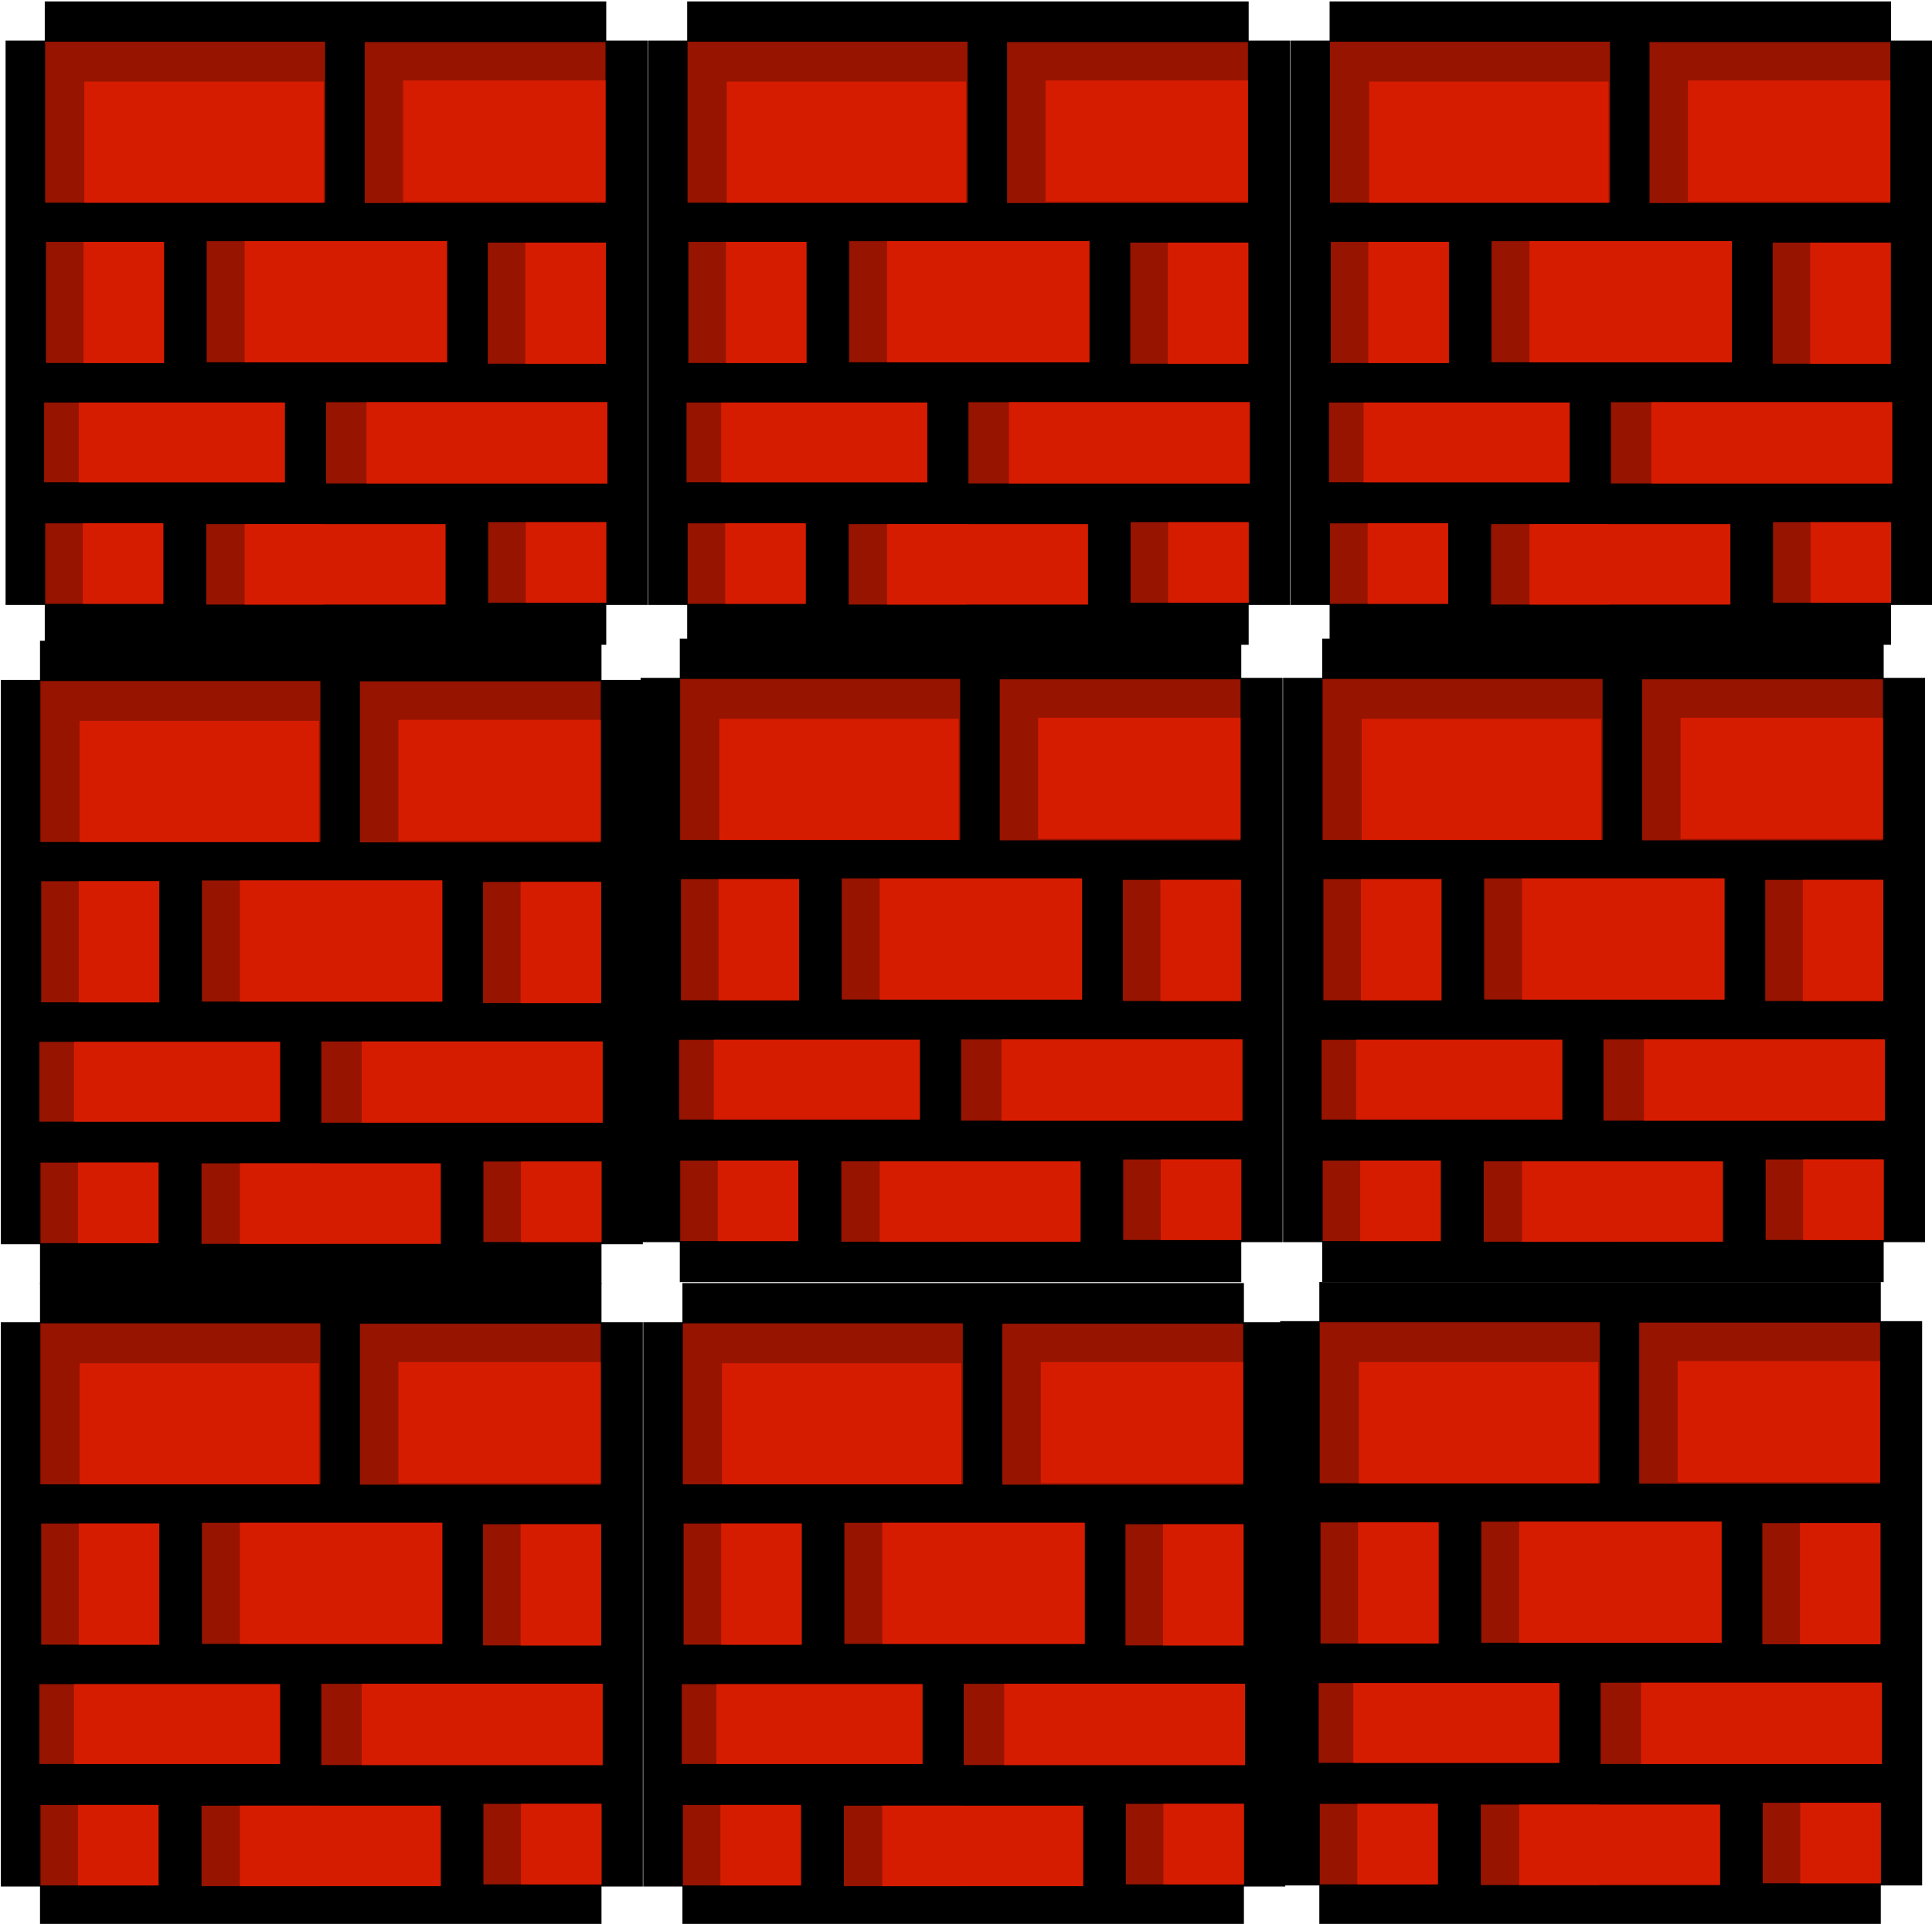 <?xml version="1.0" encoding="UTF-8" standalone="no"?>
<svg
   xmlns:dc="http://purl.org/dc/elements/1.1/"
   xmlns:cc="http://creativecommons.org/ns#"
   xmlns:rdf="http://www.w3.org/1999/02/22-rdf-syntax-ns#"
   xmlns:svg="http://www.w3.org/2000/svg"
   xmlns="http://www.w3.org/2000/svg"
   xmlns:sodipodi="http://sodipodi.sourceforge.net/DTD/sodipodi-0.dtd"
   xmlns:inkscape="http://www.inkscape.org/namespaces/inkscape"
   width="30.074mm"
   height="29.952mm"
   viewBox="0 0 30.074 29.952"
   version="1.1"
   id="svg8"
   inkscape:version="1.0.2 (e86c870879, 2021-01-15, custom)"
   sodipodi:docname="dibujo.svg">
  <defs
     id="defs2" />
  <sodipodi:namedview
     id="base"
     pagecolor="#ffffff"
     bordercolor="#666666"
     borderopacity="1.0"
     inkscape:pageopacity="0.0"
     inkscape:pageshadow="2"
     inkscape:zoom="3.959798"
     inkscape:cx="164.01143"
     inkscape:cy="14.648363"
     inkscape:document-units="mm"
     inkscape:current-layer="g65"
     inkscape:document-rotation="0"
     showgrid="false"
     inkscape:snap-page="true"
     fit-margin-top="0"
     fit-margin-left="0"
     fit-margin-right="0"
     fit-margin-bottom="0"
     inkscape:window-width="1920"
     inkscape:window-height="1017"
     inkscape:window-x="-8"
     inkscape:window-y="-8"
     inkscape:window-maximized="1" />
  <g
     inkscape:label="Capa 1"
     inkscape:groupmode="layer"
     id="layer1"
     transform="translate(8.231,-77.44)">
    <g
       id="g65">
      <g
         id="g1518"
         transform="matrix(0.169,0,0,0.169,12.423,83.444)">
        <rect
           style="fill:#000000;fill-opacity:1;stroke:none;stroke-width:0.265;stroke-opacity:1"
           id="rect1149"
           width="51.717"
           height="59.267"
           x="66.811"
           y="82.671"
           transform="scale(-1,1)" />
        <rect
           style="fill:#000000;fill-opacity:1;stroke:none;stroke-width:0.265;stroke-opacity:1"
           id="rect1494"
           width="59.133"
           height="51.984"
           x="63.003"
           y="86.279"
           transform="scale(-1,1)" />
        <rect
           style="fill:#961400;fill-opacity:1;stroke:none;stroke-width:0.265;stroke-opacity:1"
           id="rect1145"
           width="22.183"
           height="14.833"
           x="66.878"
           y="86.413"
           transform="scale(-1,1)" />
        <rect
           style="fill:#d61c00;fill-opacity:1;stroke:none;stroke-width:0.265;stroke-opacity:1"
           id="rect1143"
           width="18.642"
           height="11.159"
           x="66.878"
           y="89.954"
           transform="scale(-1,1)" />
        <rect
           style="fill:#961400;fill-opacity:1;stroke:none;stroke-width:0.285;stroke-opacity:1"
           id="rect1145-6"
           width="25.792"
           height="14.833"
           x="92.703"
           y="86.38"
           transform="scale(-1,1)" />
        <rect
           style="fill:#d61c00;fill-opacity:1;stroke:none;stroke-width:0.288;stroke-opacity:1"
           id="rect1143-6"
           width="22.05"
           height="11.159"
           x="92.837"
           y="90.054"
           transform="scale(-1,1)" />
        <rect
           style="fill:#961400;fill-opacity:1;stroke:none;stroke-width:0.161;stroke-opacity:1"
           id="rect1145-3"
           width="10.876"
           height="11.159"
           x="66.845"
           y="104.888"
           transform="scale(-1,1)" />
        <rect
           style="fill:#d61c00;fill-opacity:1;stroke:none;stroke-width:0.167;stroke-opacity:1"
           id="rect1143-4"
           width="7.417"
           height="11.159"
           x="66.845"
           y="104.888"
           transform="scale(-1,1)" />
        <rect
           style="fill:#961400;fill-opacity:1;stroke:none;stroke-width:0.229;stroke-opacity:1"
           id="rect1145-0"
           width="22.134"
           height="11.159"
           x="81.478"
           y="104.754"
           transform="scale(-1,1)" />
        <rect
           style="fill:#d61c00;fill-opacity:1;stroke:none;stroke-width:0.265;stroke-opacity:1"
           id="rect1143-9"
           width="18.642"
           height="11.159"
           x="81.478"
           y="104.754"
           transform="scale(-1,1)" />
        <rect
           style="fill:#961400;fill-opacity:1;stroke:none;stroke-width:0.161;stroke-opacity:1"
           id="rect1145-3-0"
           width="10.876"
           height="11.159"
           x="107.544"
           y="104.821"
           transform="scale(-1,1)" />
        <rect
           style="fill:#d61c00;fill-opacity:1;stroke:none;stroke-width:0.167;stroke-opacity:1"
           id="rect1143-4-8"
           width="7.417"
           height="11.159"
           x="107.544"
           y="104.821"
           transform="scale(-1,1)" />
        <rect
           style="fill:#961400;fill-opacity:1;stroke:none;stroke-width:0.203;stroke-opacity:1"
           id="rect1145-0-7"
           width="25.909"
           height="7.484"
           x="66.711"
           y="119.588"
           transform="scale(-1,1)" />
        <rect
           style="fill:#d61c00;fill-opacity:1;stroke:none;stroke-width:0.236;stroke-opacity:1"
           id="rect1143-9-4"
           width="22.183"
           height="7.484"
           x="66.711"
           y="119.588"
           transform="scale(-1,1)" />
        <rect
           style="fill:#961400;fill-opacity:1;stroke:none;stroke-width:0.186;stroke-opacity:1"
           id="rect1145-0-7-0"
           width="22.168"
           height="7.35"
           x="96.419"
           y="119.621"
           transform="scale(-1,1)" />
        <rect
           style="fill:#d61c00;fill-opacity:1;stroke:none;stroke-width:0.217;stroke-opacity:1"
           id="rect1143-9-4-7"
           width="18.98"
           height="7.35"
           x="96.419"
           y="119.621"
           transform="scale(-1,1)" />
        <rect
           style="fill:#961400;fill-opacity:1;stroke:none;stroke-width:0.131;stroke-opacity:1"
           id="rect1145-0-7-5"
           width="10.876"
           height="7.417"
           x="66.811"
           y="130.646"
           transform="scale(-1,1)" />
        <rect
           style="fill:#d61c00;fill-opacity:1;stroke:none;stroke-width:0.136;stroke-opacity:1"
           id="rect1143-9-4-5"
           width="7.417"
           height="7.417"
           x="66.811"
           y="130.646"
           transform="scale(-1,1)" />
        <rect
           style="fill:#961400;fill-opacity:1;stroke:none;stroke-width:0.131;stroke-opacity:1"
           id="rect1145-0-7-5-6"
           width="10.876"
           height="7.417"
           x="92.778"
           y="130.813"
           transform="scale(-1,1)" />
        <rect
           style="fill:#d61c00;fill-opacity:1;stroke:none;stroke-width:0.215;stroke-opacity:1"
           id="rect1143-9-4-5-8"
           width="18.508"
           height="7.417"
           x="81.611"
           y="130.813"
           transform="scale(-1,1)" />
        <rect
           style="fill:#961400;fill-opacity:1;stroke:none;stroke-width:0.131;stroke-opacity:1"
           id="rect1145-0-7-5-9"
           width="10.876"
           height="7.417"
           x="107.611"
           y="130.746"
           transform="scale(-1,1)" />
        <rect
           style="fill:#d61c00;fill-opacity:1;stroke:none;stroke-width:0.136;stroke-opacity:1"
           id="rect1143-9-4-5-1"
           width="7.417"
           height="7.417"
           x="107.611"
           y="130.746"
           transform="scale(-1,1)" />
      </g>
      <g
         id="g1518-7"
         transform="matrix(0.169,0,0,0.169,12.423,73.444)">
        <rect
           style="fill:#000000;fill-opacity:1;stroke:none;stroke-width:0.265;stroke-opacity:1"
           id="rect1149-8"
           width="51.717"
           height="59.267"
           x="66.811"
           y="82.671"
           transform="scale(-1,1)" />
        <rect
           style="fill:#000000;fill-opacity:1;stroke:none;stroke-width:0.265;stroke-opacity:1"
           id="rect1494-2"
           width="59.133"
           height="51.984"
           x="63.003"
           y="86.279"
           transform="scale(-1,1)" />
        <rect
           style="fill:#961400;fill-opacity:1;stroke:none;stroke-width:0.265;stroke-opacity:1"
           id="rect1145-4"
           width="22.183"
           height="14.833"
           x="66.878"
           y="86.413"
           transform="scale(-1,1)" />
        <rect
           style="fill:#d61c00;fill-opacity:1;stroke:none;stroke-width:0.265;stroke-opacity:1"
           id="rect1143-7"
           width="18.642"
           height="11.159"
           x="66.878"
           y="89.954"
           transform="scale(-1,1)" />
        <rect
           style="fill:#961400;fill-opacity:1;stroke:none;stroke-width:0.285;stroke-opacity:1"
           id="rect1145-6-4"
           width="25.792"
           height="14.833"
           x="92.703"
           y="86.38"
           transform="scale(-1,1)" />
        <rect
           style="fill:#d61c00;fill-opacity:1;stroke:none;stroke-width:0.288;stroke-opacity:1"
           id="rect1143-6-2"
           width="22.05"
           height="11.159"
           x="92.837"
           y="90.054"
           transform="scale(-1,1)" />
        <rect
           style="fill:#961400;fill-opacity:1;stroke:none;stroke-width:0.161;stroke-opacity:1"
           id="rect1145-3-9"
           width="10.876"
           height="11.159"
           x="66.845"
           y="104.888"
           transform="scale(-1,1)" />
        <rect
           style="fill:#d61c00;fill-opacity:1;stroke:none;stroke-width:0.167;stroke-opacity:1"
           id="rect1143-4-3"
           width="7.417"
           height="11.159"
           x="66.845"
           y="104.888"
           transform="scale(-1,1)" />
        <rect
           style="fill:#961400;fill-opacity:1;stroke:none;stroke-width:0.229;stroke-opacity:1"
           id="rect1145-0-6"
           width="22.134"
           height="11.159"
           x="81.478"
           y="104.754"
           transform="scale(-1,1)" />
        <rect
           style="fill:#d61c00;fill-opacity:1;stroke:none;stroke-width:0.265;stroke-opacity:1"
           id="rect1143-9-3"
           width="18.642"
           height="11.159"
           x="81.478"
           y="104.754"
           transform="scale(-1,1)" />
        <rect
           style="fill:#961400;fill-opacity:1;stroke:none;stroke-width:0.161;stroke-opacity:1"
           id="rect1145-3-0-7"
           width="10.876"
           height="11.159"
           x="107.544"
           y="104.821"
           transform="scale(-1,1)" />
        <rect
           style="fill:#d61c00;fill-opacity:1;stroke:none;stroke-width:0.167;stroke-opacity:1"
           id="rect1143-4-8-1"
           width="7.417"
           height="11.159"
           x="107.544"
           y="104.821"
           transform="scale(-1,1)" />
        <rect
           style="fill:#961400;fill-opacity:1;stroke:none;stroke-width:0.203;stroke-opacity:1"
           id="rect1145-0-7-8"
           width="25.909"
           height="7.484"
           x="66.711"
           y="119.588"
           transform="scale(-1,1)" />
        <rect
           style="fill:#d61c00;fill-opacity:1;stroke:none;stroke-width:0.236;stroke-opacity:1"
           id="rect1143-9-4-3"
           width="22.183"
           height="7.484"
           x="66.711"
           y="119.588"
           transform="scale(-1,1)" />
        <rect
           style="fill:#961400;fill-opacity:1;stroke:none;stroke-width:0.186;stroke-opacity:1"
           id="rect1145-0-7-0-6"
           width="22.168"
           height="7.35"
           x="96.419"
           y="119.621"
           transform="scale(-1,1)" />
        <rect
           style="fill:#d61c00;fill-opacity:1;stroke:none;stroke-width:0.217;stroke-opacity:1"
           id="rect1143-9-4-7-6"
           width="18.98"
           height="7.35"
           x="96.419"
           y="119.621"
           transform="scale(-1,1)" />
        <rect
           style="fill:#961400;fill-opacity:1;stroke:none;stroke-width:0.131;stroke-opacity:1"
           id="rect1145-0-7-5-7"
           width="10.876"
           height="7.417"
           x="66.811"
           y="130.646"
           transform="scale(-1,1)" />
        <rect
           style="fill:#d61c00;fill-opacity:1;stroke:none;stroke-width:0.136;stroke-opacity:1"
           id="rect1143-9-4-5-2"
           width="7.417"
           height="7.417"
           x="66.811"
           y="130.646"
           transform="scale(-1,1)" />
        <rect
           style="fill:#961400;fill-opacity:1;stroke:none;stroke-width:0.131;stroke-opacity:1"
           id="rect1145-0-7-5-6-6"
           width="10.876"
           height="7.417"
           x="92.778"
           y="130.813"
           transform="scale(-1,1)" />
        <rect
           style="fill:#d61c00;fill-opacity:1;stroke:none;stroke-width:0.215;stroke-opacity:1"
           id="rect1143-9-4-5-8-6"
           width="18.508"
           height="7.417"
           x="81.611"
           y="130.813"
           transform="scale(-1,1)" />
        <rect
           style="fill:#961400;fill-opacity:1;stroke:none;stroke-width:0.131;stroke-opacity:1"
           id="rect1145-0-7-5-9-3"
           width="10.876"
           height="7.417"
           x="107.611"
           y="130.746"
           transform="scale(-1,1)" />
        <rect
           style="fill:#d61c00;fill-opacity:1;stroke:none;stroke-width:0.136;stroke-opacity:1"
           id="rect1143-9-4-5-1-9"
           width="7.417"
           height="7.417"
           x="107.611"
           y="130.746"
           transform="scale(-1,1)" />
      </g>
      <g
         id="g1518-1"
         transform="matrix(0.169,0,0,0.169,12.497,63.491)">
        <rect
           style="fill:#000000;fill-opacity:1;stroke:none;stroke-width:0.265;stroke-opacity:1"
           id="rect1149-9"
           width="51.717"
           height="59.267"
           x="66.811"
           y="82.671"
           transform="scale(-1,1)" />
        <rect
           style="fill:#000000;fill-opacity:1;stroke:none;stroke-width:0.265;stroke-opacity:1"
           id="rect1494-23"
           width="59.133"
           height="51.984"
           x="63.003"
           y="86.279"
           transform="scale(-1,1)" />
        <rect
           style="fill:#961400;fill-opacity:1;stroke:none;stroke-width:0.265;stroke-opacity:1"
           id="rect1145-5"
           width="22.183"
           height="14.833"
           x="66.878"
           y="86.413"
           transform="scale(-1,1)" />
        <rect
           style="fill:#d61c00;fill-opacity:1;stroke:none;stroke-width:0.265;stroke-opacity:1"
           id="rect1143-90"
           width="18.642"
           height="11.159"
           x="66.878"
           y="89.954"
           transform="scale(-1,1)" />
        <rect
           style="fill:#961400;fill-opacity:1;stroke:none;stroke-width:0.285;stroke-opacity:1"
           id="rect1145-6-8"
           width="25.792"
           height="14.833"
           x="92.703"
           y="86.38"
           transform="scale(-1,1)" />
        <rect
           style="fill:#d61c00;fill-opacity:1;stroke:none;stroke-width:0.288;stroke-opacity:1"
           id="rect1143-6-0"
           width="22.05"
           height="11.159"
           x="92.837"
           y="90.054"
           transform="scale(-1,1)" />
        <rect
           style="fill:#961400;fill-opacity:1;stroke:none;stroke-width:0.161;stroke-opacity:1"
           id="rect1145-3-7"
           width="10.876"
           height="11.159"
           x="66.845"
           y="104.888"
           transform="scale(-1,1)" />
        <rect
           style="fill:#d61c00;fill-opacity:1;stroke:none;stroke-width:0.167;stroke-opacity:1"
           id="rect1143-4-2"
           width="7.417"
           height="11.159"
           x="66.845"
           y="104.888"
           transform="scale(-1,1)" />
        <rect
           style="fill:#961400;fill-opacity:1;stroke:none;stroke-width:0.229;stroke-opacity:1"
           id="rect1145-0-77"
           width="22.134"
           height="11.159"
           x="81.478"
           y="104.754"
           transform="scale(-1,1)" />
        <rect
           style="fill:#d61c00;fill-opacity:1;stroke:none;stroke-width:0.265;stroke-opacity:1"
           id="rect1143-9-30"
           width="18.642"
           height="11.159"
           x="81.478"
           y="104.754"
           transform="scale(-1,1)" />
        <rect
           style="fill:#961400;fill-opacity:1;stroke:none;stroke-width:0.161;stroke-opacity:1"
           id="rect1145-3-0-8"
           width="10.876"
           height="11.159"
           x="107.544"
           y="104.821"
           transform="scale(-1,1)" />
        <rect
           style="fill:#d61c00;fill-opacity:1;stroke:none;stroke-width:0.167;stroke-opacity:1"
           id="rect1143-4-8-8"
           width="7.417"
           height="11.159"
           x="107.544"
           y="104.821"
           transform="scale(-1,1)" />
        <rect
           style="fill:#961400;fill-opacity:1;stroke:none;stroke-width:0.203;stroke-opacity:1"
           id="rect1145-0-7-06"
           width="25.909"
           height="7.484"
           x="66.711"
           y="119.588"
           transform="scale(-1,1)" />
        <rect
           style="fill:#d61c00;fill-opacity:1;stroke:none;stroke-width:0.236;stroke-opacity:1"
           id="rect1143-9-4-37"
           width="22.183"
           height="7.484"
           x="66.711"
           y="119.588"
           transform="scale(-1,1)" />
        <rect
           style="fill:#961400;fill-opacity:1;stroke:none;stroke-width:0.186;stroke-opacity:1"
           id="rect1145-0-7-0-63"
           width="22.168"
           height="7.35"
           x="96.419"
           y="119.621"
           transform="scale(-1,1)" />
        <rect
           style="fill:#d61c00;fill-opacity:1;stroke:none;stroke-width:0.217;stroke-opacity:1"
           id="rect1143-9-4-7-1"
           width="18.98"
           height="7.35"
           x="96.419"
           y="119.621"
           transform="scale(-1,1)" />
        <rect
           style="fill:#961400;fill-opacity:1;stroke:none;stroke-width:0.131;stroke-opacity:1"
           id="rect1145-0-7-5-3"
           width="10.876"
           height="7.417"
           x="66.811"
           y="130.646"
           transform="scale(-1,1)" />
        <rect
           style="fill:#d61c00;fill-opacity:1;stroke:none;stroke-width:0.136;stroke-opacity:1"
           id="rect1143-9-4-5-29"
           width="7.417"
           height="7.417"
           x="66.811"
           y="130.646"
           transform="scale(-1,1)" />
        <rect
           style="fill:#961400;fill-opacity:1;stroke:none;stroke-width:0.131;stroke-opacity:1"
           id="rect1145-0-7-5-6-4"
           width="10.876"
           height="7.417"
           x="92.778"
           y="130.813"
           transform="scale(-1,1)" />
        <rect
           style="fill:#d61c00;fill-opacity:1;stroke:none;stroke-width:0.215;stroke-opacity:1"
           id="rect1143-9-4-5-8-64"
           width="18.508"
           height="7.417"
           x="81.611"
           y="130.813"
           transform="scale(-1,1)" />
        <rect
           style="fill:#961400;fill-opacity:1;stroke:none;stroke-width:0.131;stroke-opacity:1"
           id="rect1145-0-7-5-9-31"
           width="10.876"
           height="7.417"
           x="107.611"
           y="130.746"
           transform="scale(-1,1)" />
        <rect
           style="fill:#d61c00;fill-opacity:1;stroke:none;stroke-width:0.136;stroke-opacity:1"
           id="rect1143-9-4-5-1-6"
           width="7.417"
           height="7.417"
           x="107.611"
           y="130.746"
           transform="scale(-1,1)" />
      </g>
      <g
         id="g1518-8"
         transform="matrix(0.169,0,0,0.169,22.497,63.491)">
        <rect
           style="fill:#000000;fill-opacity:1;stroke:none;stroke-width:0.265;stroke-opacity:1"
           id="rect1149-3"
           width="51.717"
           height="59.267"
           x="66.811"
           y="82.671"
           transform="scale(-1,1)" />
        <rect
           style="fill:#000000;fill-opacity:1;stroke:none;stroke-width:0.265;stroke-opacity:1"
           id="rect1494-4"
           width="59.133"
           height="51.984"
           x="63.003"
           y="86.279"
           transform="scale(-1,1)" />
        <rect
           style="fill:#961400;fill-opacity:1;stroke:none;stroke-width:0.265;stroke-opacity:1"
           id="rect1145-07"
           width="22.183"
           height="14.833"
           x="66.878"
           y="86.413"
           transform="scale(-1,1)" />
        <rect
           style="fill:#d61c00;fill-opacity:1;stroke:none;stroke-width:0.265;stroke-opacity:1"
           id="rect1143-68"
           width="18.642"
           height="11.159"
           x="66.878"
           y="89.954"
           transform="scale(-1,1)" />
        <rect
           style="fill:#961400;fill-opacity:1;stroke:none;stroke-width:0.285;stroke-opacity:1"
           id="rect1145-6-2"
           width="25.792"
           height="14.833"
           x="92.703"
           y="86.38"
           transform="scale(-1,1)" />
        <rect
           style="fill:#d61c00;fill-opacity:1;stroke:none;stroke-width:0.288;stroke-opacity:1"
           id="rect1143-6-3"
           width="22.05"
           height="11.159"
           x="92.837"
           y="90.054"
           transform="scale(-1,1)" />
        <rect
           style="fill:#961400;fill-opacity:1;stroke:none;stroke-width:0.161;stroke-opacity:1"
           id="rect1145-3-08"
           width="10.876"
           height="11.159"
           x="66.845"
           y="104.888"
           transform="scale(-1,1)" />
        <rect
           style="fill:#d61c00;fill-opacity:1;stroke:none;stroke-width:0.167;stroke-opacity:1"
           id="rect1143-4-5"
           width="7.417"
           height="11.159"
           x="66.845"
           y="104.888"
           transform="scale(-1,1)" />
        <rect
           style="fill:#961400;fill-opacity:1;stroke:none;stroke-width:0.229;stroke-opacity:1"
           id="rect1145-0-5"
           width="22.134"
           height="11.159"
           x="81.478"
           y="104.754"
           transform="scale(-1,1)" />
        <rect
           style="fill:#d61c00;fill-opacity:1;stroke:none;stroke-width:0.265;stroke-opacity:1"
           id="rect1143-9-0"
           width="18.642"
           height="11.159"
           x="81.478"
           y="104.754"
           transform="scale(-1,1)" />
        <rect
           style="fill:#961400;fill-opacity:1;stroke:none;stroke-width:0.161;stroke-opacity:1"
           id="rect1145-3-0-6"
           width="10.876"
           height="11.159"
           x="107.544"
           y="104.821"
           transform="scale(-1,1)" />
        <rect
           style="fill:#d61c00;fill-opacity:1;stroke:none;stroke-width:0.167;stroke-opacity:1"
           id="rect1143-4-8-3"
           width="7.417"
           height="11.159"
           x="107.544"
           y="104.821"
           transform="scale(-1,1)" />
        <rect
           style="fill:#961400;fill-opacity:1;stroke:none;stroke-width:0.203;stroke-opacity:1"
           id="rect1145-0-7-7"
           width="25.909"
           height="7.484"
           x="66.711"
           y="119.588"
           transform="scale(-1,1)" />
        <rect
           style="fill:#d61c00;fill-opacity:1;stroke:none;stroke-width:0.236;stroke-opacity:1"
           id="rect1143-9-4-6"
           width="22.183"
           height="7.484"
           x="66.711"
           y="119.588"
           transform="scale(-1,1)" />
        <rect
           style="fill:#961400;fill-opacity:1;stroke:none;stroke-width:0.186;stroke-opacity:1"
           id="rect1145-0-7-0-66"
           width="22.168"
           height="7.35"
           x="96.419"
           y="119.621"
           transform="scale(-1,1)" />
        <rect
           style="fill:#d61c00;fill-opacity:1;stroke:none;stroke-width:0.217;stroke-opacity:1"
           id="rect1143-9-4-7-3"
           width="18.98"
           height="7.35"
           x="96.419"
           y="119.621"
           transform="scale(-1,1)" />
        <rect
           style="fill:#961400;fill-opacity:1;stroke:none;stroke-width:0.131;stroke-opacity:1"
           id="rect1145-0-7-5-1"
           width="10.876"
           height="7.417"
           x="66.811"
           y="130.646"
           transform="scale(-1,1)" />
        <rect
           style="fill:#d61c00;fill-opacity:1;stroke:none;stroke-width:0.136;stroke-opacity:1"
           id="rect1143-9-4-5-0"
           width="7.417"
           height="7.417"
           x="66.811"
           y="130.646"
           transform="scale(-1,1)" />
        <rect
           style="fill:#961400;fill-opacity:1;stroke:none;stroke-width:0.131;stroke-opacity:1"
           id="rect1145-0-7-5-6-42"
           width="10.876"
           height="7.417"
           x="92.778"
           y="130.813"
           transform="scale(-1,1)" />
        <rect
           style="fill:#d61c00;fill-opacity:1;stroke:none;stroke-width:0.215;stroke-opacity:1"
           id="rect1143-9-4-5-8-0"
           width="18.508"
           height="7.417"
           x="81.611"
           y="130.813"
           transform="scale(-1,1)" />
        <rect
           style="fill:#961400;fill-opacity:1;stroke:none;stroke-width:0.131;stroke-opacity:1"
           id="rect1145-0-7-5-9-9"
           width="10.876"
           height="7.417"
           x="107.611"
           y="130.746"
           transform="scale(-1,1)" />
        <rect
           style="fill:#d61c00;fill-opacity:1;stroke:none;stroke-width:0.136;stroke-opacity:1"
           id="rect1143-9-4-5-1-4"
           width="7.417"
           height="7.417"
           x="107.611"
           y="130.746"
           transform="scale(-1,1)" />
      </g>
      <g
         id="g1518-2"
         transform="matrix(0.169,0,0,0.169,22.382,73.412)">
        <rect
           style="fill:#000000;fill-opacity:1;stroke:none;stroke-width:0.265;stroke-opacity:1"
           id="rect1149-85"
           width="51.717"
           height="59.267"
           x="66.811"
           y="82.671"
           transform="scale(-1,1)" />
        <rect
           style="fill:#000000;fill-opacity:1;stroke:none;stroke-width:0.265;stroke-opacity:1"
           id="rect1494-6"
           width="59.133"
           height="51.984"
           x="63.003"
           y="86.279"
           transform="scale(-1,1)" />
        <rect
           style="fill:#961400;fill-opacity:1;stroke:none;stroke-width:0.265;stroke-opacity:1"
           id="rect1145-9"
           width="22.183"
           height="14.833"
           x="66.878"
           y="86.413"
           transform="scale(-1,1)" />
        <rect
           style="fill:#d61c00;fill-opacity:1;stroke:none;stroke-width:0.265;stroke-opacity:1"
           id="rect1143-5"
           width="18.642"
           height="11.159"
           x="66.878"
           y="89.954"
           transform="scale(-1,1)" />
        <rect
           style="fill:#961400;fill-opacity:1;stroke:none;stroke-width:0.285;stroke-opacity:1"
           id="rect1145-6-23"
           width="25.792"
           height="14.833"
           x="92.703"
           y="86.38"
           transform="scale(-1,1)" />
        <rect
           style="fill:#d61c00;fill-opacity:1;stroke:none;stroke-width:0.288;stroke-opacity:1"
           id="rect1143-6-6"
           width="22.05"
           height="11.159"
           x="92.837"
           y="90.054"
           transform="scale(-1,1)" />
        <rect
           style="fill:#961400;fill-opacity:1;stroke:none;stroke-width:0.161;stroke-opacity:1"
           id="rect1145-3-4"
           width="10.876"
           height="11.159"
           x="66.845"
           y="104.888"
           transform="scale(-1,1)" />
        <rect
           style="fill:#d61c00;fill-opacity:1;stroke:none;stroke-width:0.167;stroke-opacity:1"
           id="rect1143-4-39"
           width="7.417"
           height="11.159"
           x="66.845"
           y="104.888"
           transform="scale(-1,1)" />
        <rect
           style="fill:#961400;fill-opacity:1;stroke:none;stroke-width:0.229;stroke-opacity:1"
           id="rect1145-0-65"
           width="22.134"
           height="11.159"
           x="81.478"
           y="104.754"
           transform="scale(-1,1)" />
        <rect
           style="fill:#d61c00;fill-opacity:1;stroke:none;stroke-width:0.265;stroke-opacity:1"
           id="rect1143-9-9"
           width="18.642"
           height="11.159"
           x="81.478"
           y="104.754"
           transform="scale(-1,1)" />
        <rect
           style="fill:#961400;fill-opacity:1;stroke:none;stroke-width:0.161;stroke-opacity:1"
           id="rect1145-3-0-4"
           width="10.876"
           height="11.159"
           x="107.544"
           y="104.821"
           transform="scale(-1,1)" />
        <rect
           style="fill:#d61c00;fill-opacity:1;stroke:none;stroke-width:0.167;stroke-opacity:1"
           id="rect1143-4-8-81"
           width="7.417"
           height="11.159"
           x="107.544"
           y="104.821"
           transform="scale(-1,1)" />
        <rect
           style="fill:#961400;fill-opacity:1;stroke:none;stroke-width:0.203;stroke-opacity:1"
           id="rect1145-0-7-01"
           width="25.909"
           height="7.484"
           x="66.711"
           y="119.588"
           transform="scale(-1,1)" />
        <rect
           style="fill:#d61c00;fill-opacity:1;stroke:none;stroke-width:0.236;stroke-opacity:1"
           id="rect1143-9-4-2"
           width="22.183"
           height="7.484"
           x="66.711"
           y="119.588"
           transform="scale(-1,1)" />
        <rect
           style="fill:#961400;fill-opacity:1;stroke:none;stroke-width:0.186;stroke-opacity:1"
           id="rect1145-0-7-0-69"
           width="22.168"
           height="7.35"
           x="96.419"
           y="119.621"
           transform="scale(-1,1)" />
        <rect
           style="fill:#d61c00;fill-opacity:1;stroke:none;stroke-width:0.217;stroke-opacity:1"
           id="rect1143-9-4-7-4"
           width="18.98"
           height="7.35"
           x="96.419"
           y="119.621"
           transform="scale(-1,1)" />
        <rect
           style="fill:#961400;fill-opacity:1;stroke:none;stroke-width:0.131;stroke-opacity:1"
           id="rect1145-0-7-5-97"
           width="10.876"
           height="7.417"
           x="66.811"
           y="130.646"
           transform="scale(-1,1)" />
        <rect
           style="fill:#d61c00;fill-opacity:1;stroke:none;stroke-width:0.136;stroke-opacity:1"
           id="rect1143-9-4-5-09"
           width="7.417"
           height="7.417"
           x="66.811"
           y="130.646"
           transform="scale(-1,1)" />
        <rect
           style="fill:#961400;fill-opacity:1;stroke:none;stroke-width:0.131;stroke-opacity:1"
           id="rect1145-0-7-5-6-7"
           width="10.876"
           height="7.417"
           x="92.778"
           y="130.813"
           transform="scale(-1,1)" />
        <rect
           style="fill:#d61c00;fill-opacity:1;stroke:none;stroke-width:0.215;stroke-opacity:1"
           id="rect1143-9-4-5-8-07"
           width="18.508"
           height="7.417"
           x="81.611"
           y="130.813"
           transform="scale(-1,1)" />
        <rect
           style="fill:#961400;fill-opacity:1;stroke:none;stroke-width:0.131;stroke-opacity:1"
           id="rect1145-0-7-5-9-0"
           width="10.876"
           height="7.417"
           x="107.611"
           y="130.746"
           transform="scale(-1,1)" />
        <rect
           style="fill:#d61c00;fill-opacity:1;stroke:none;stroke-width:0.136;stroke-opacity:1"
           id="rect1143-9-4-5-1-3"
           width="7.417"
           height="7.417"
           x="107.611"
           y="130.746"
           transform="scale(-1,1)" />
      </g>
      <g
         id="g1518-82"
         transform="matrix(0.169,0,0,0.169,22.423,83.444)">
        <rect
           style="fill:#000000;fill-opacity:1;stroke:none;stroke-width:0.265;stroke-opacity:1"
           id="rect1149-92"
           width="51.717"
           height="59.267"
           x="66.811"
           y="82.671"
           transform="scale(-1,1)" />
        <rect
           style="fill:#000000;fill-opacity:1;stroke:none;stroke-width:0.265;stroke-opacity:1"
           id="rect1494-40"
           width="59.133"
           height="51.984"
           x="63.003"
           y="86.279"
           transform="scale(-1,1)" />
        <rect
           style="fill:#961400;fill-opacity:1;stroke:none;stroke-width:0.265;stroke-opacity:1"
           id="rect1145-93"
           width="22.183"
           height="14.833"
           x="66.878"
           y="86.413"
           transform="scale(-1,1)" />
        <rect
           style="fill:#d61c00;fill-opacity:1;stroke:none;stroke-width:0.265;stroke-opacity:1"
           id="rect1143-61"
           width="18.642"
           height="11.159"
           x="66.878"
           y="89.954"
           transform="scale(-1,1)" />
        <rect
           style="fill:#961400;fill-opacity:1;stroke:none;stroke-width:0.285;stroke-opacity:1"
           id="rect1145-6-7"
           width="25.792"
           height="14.833"
           x="92.703"
           y="86.38"
           transform="scale(-1,1)" />
        <rect
           style="fill:#d61c00;fill-opacity:1;stroke:none;stroke-width:0.288;stroke-opacity:1"
           id="rect1143-6-7"
           width="22.05"
           height="11.159"
           x="92.837"
           y="90.054"
           transform="scale(-1,1)" />
        <rect
           style="fill:#961400;fill-opacity:1;stroke:none;stroke-width:0.161;stroke-opacity:1"
           id="rect1145-3-5"
           width="10.876"
           height="11.159"
           x="66.845"
           y="104.888"
           transform="scale(-1,1)" />
        <rect
           style="fill:#d61c00;fill-opacity:1;stroke:none;stroke-width:0.167;stroke-opacity:1"
           id="rect1143-4-30"
           width="7.417"
           height="11.159"
           x="66.845"
           y="104.888"
           transform="scale(-1,1)" />
        <rect
           style="fill:#961400;fill-opacity:1;stroke:none;stroke-width:0.229;stroke-opacity:1"
           id="rect1145-0-3"
           width="22.134"
           height="11.159"
           x="81.478"
           y="104.754"
           transform="scale(-1,1)" />
        <rect
           style="fill:#d61c00;fill-opacity:1;stroke:none;stroke-width:0.265;stroke-opacity:1"
           id="rect1143-9-07"
           width="18.642"
           height="11.159"
           x="81.478"
           y="104.754"
           transform="scale(-1,1)" />
        <rect
           style="fill:#961400;fill-opacity:1;stroke:none;stroke-width:0.161;stroke-opacity:1"
           id="rect1145-3-0-3"
           width="10.876"
           height="11.159"
           x="107.544"
           y="104.821"
           transform="scale(-1,1)" />
        <rect
           style="fill:#d61c00;fill-opacity:1;stroke:none;stroke-width:0.167;stroke-opacity:1"
           id="rect1143-4-8-12"
           width="7.417"
           height="11.159"
           x="107.544"
           y="104.821"
           transform="scale(-1,1)" />
        <rect
           style="fill:#961400;fill-opacity:1;stroke:none;stroke-width:0.203;stroke-opacity:1"
           id="rect1145-0-7-1"
           width="25.909"
           height="7.484"
           x="66.711"
           y="119.588"
           transform="scale(-1,1)" />
        <rect
           style="fill:#d61c00;fill-opacity:1;stroke:none;stroke-width:0.236;stroke-opacity:1"
           id="rect1143-9-4-39"
           width="22.183"
           height="7.484"
           x="66.711"
           y="119.588"
           transform="scale(-1,1)" />
        <rect
           style="fill:#961400;fill-opacity:1;stroke:none;stroke-width:0.186;stroke-opacity:1"
           id="rect1145-0-7-0-0"
           width="22.168"
           height="7.35"
           x="96.419"
           y="119.621"
           transform="scale(-1,1)" />
        <rect
           style="fill:#d61c00;fill-opacity:1;stroke:none;stroke-width:0.217;stroke-opacity:1"
           id="rect1143-9-4-7-0"
           width="18.98"
           height="7.35"
           x="96.419"
           y="119.621"
           transform="scale(-1,1)" />
        <rect
           style="fill:#961400;fill-opacity:1;stroke:none;stroke-width:0.131;stroke-opacity:1"
           id="rect1145-0-7-5-0"
           width="10.876"
           height="7.417"
           x="66.811"
           y="130.646"
           transform="scale(-1,1)" />
        <rect
           style="fill:#d61c00;fill-opacity:1;stroke:none;stroke-width:0.136;stroke-opacity:1"
           id="rect1143-9-4-5-7"
           width="7.417"
           height="7.417"
           x="66.811"
           y="130.646"
           transform="scale(-1,1)" />
        <rect
           style="fill:#961400;fill-opacity:1;stroke:none;stroke-width:0.131;stroke-opacity:1"
           id="rect1145-0-7-5-6-1"
           width="10.876"
           height="7.417"
           x="92.778"
           y="130.813"
           transform="scale(-1,1)" />
        <rect
           style="fill:#d61c00;fill-opacity:1;stroke:none;stroke-width:0.215;stroke-opacity:1"
           id="rect1143-9-4-5-8-3"
           width="18.508"
           height="7.417"
           x="81.611"
           y="130.813"
           transform="scale(-1,1)" />
        <rect
           style="fill:#961400;fill-opacity:1;stroke:none;stroke-width:0.131;stroke-opacity:1"
           id="rect1145-0-7-5-9-5"
           width="10.876"
           height="7.417"
           x="107.611"
           y="130.746"
           transform="scale(-1,1)" />
        <rect
           style="fill:#d61c00;fill-opacity:1;stroke:none;stroke-width:0.136;stroke-opacity:1"
           id="rect1143-9-4-5-1-31"
           width="7.417"
           height="7.417"
           x="107.611"
           y="130.746"
           transform="scale(-1,1)" />
      </g>
      <g
         id="g1518-22"
         transform="matrix(0.169,0,0,0.169,32.337,83.427)">
        <rect
           style="fill:#000000;fill-opacity:1;stroke:none;stroke-width:0.265;stroke-opacity:1"
           id="rect1149-0"
           width="51.717"
           height="59.267"
           x="66.811"
           y="82.671"
           transform="scale(-1,1)" />
        <rect
           style="fill:#000000;fill-opacity:1;stroke:none;stroke-width:0.265;stroke-opacity:1"
           id="rect1494-44"
           width="59.133"
           height="51.984"
           x="63.003"
           y="86.279"
           transform="scale(-1,1)" />
        <rect
           style="fill:#961400;fill-opacity:1;stroke:none;stroke-width:0.265;stroke-opacity:1"
           id="rect1145-47"
           width="22.183"
           height="14.833"
           x="66.878"
           y="86.413"
           transform="scale(-1,1)" />
        <rect
           style="fill:#d61c00;fill-opacity:1;stroke:none;stroke-width:0.265;stroke-opacity:1"
           id="rect1143-0"
           width="18.642"
           height="11.159"
           x="66.878"
           y="89.954"
           transform="scale(-1,1)" />
        <rect
           style="fill:#961400;fill-opacity:1;stroke:none;stroke-width:0.285;stroke-opacity:1"
           id="rect1145-6-72"
           width="25.792"
           height="14.833"
           x="92.703"
           y="86.38"
           transform="scale(-1,1)" />
        <rect
           style="fill:#d61c00;fill-opacity:1;stroke:none;stroke-width:0.288;stroke-opacity:1"
           id="rect1143-6-1"
           width="22.05"
           height="11.159"
           x="92.837"
           y="90.054"
           transform="scale(-1,1)" />
        <rect
           style="fill:#961400;fill-opacity:1;stroke:none;stroke-width:0.161;stroke-opacity:1"
           id="rect1145-3-43"
           width="10.876"
           height="11.159"
           x="66.845"
           y="104.888"
           transform="scale(-1,1)" />
        <rect
           style="fill:#d61c00;fill-opacity:1;stroke:none;stroke-width:0.167;stroke-opacity:1"
           id="rect1143-4-80"
           width="7.417"
           height="11.159"
           x="66.845"
           y="104.888"
           transform="scale(-1,1)" />
        <rect
           style="fill:#961400;fill-opacity:1;stroke:none;stroke-width:0.229;stroke-opacity:1"
           id="rect1145-0-70"
           width="22.134"
           height="11.159"
           x="81.478"
           y="104.754"
           transform="scale(-1,1)" />
        <rect
           style="fill:#d61c00;fill-opacity:1;stroke:none;stroke-width:0.265;stroke-opacity:1"
           id="rect1143-9-09"
           width="18.642"
           height="11.159"
           x="81.478"
           y="104.754"
           transform="scale(-1,1)" />
        <rect
           style="fill:#961400;fill-opacity:1;stroke:none;stroke-width:0.161;stroke-opacity:1"
           id="rect1145-3-0-9"
           width="10.876"
           height="11.159"
           x="107.544"
           y="104.821"
           transform="scale(-1,1)" />
        <rect
           style="fill:#d61c00;fill-opacity:1;stroke:none;stroke-width:0.167;stroke-opacity:1"
           id="rect1143-4-8-4"
           width="7.417"
           height="11.159"
           x="107.544"
           y="104.821"
           transform="scale(-1,1)" />
        <rect
           style="fill:#961400;fill-opacity:1;stroke:none;stroke-width:0.203;stroke-opacity:1"
           id="rect1145-0-7-3"
           width="25.909"
           height="7.484"
           x="66.711"
           y="119.588"
           transform="scale(-1,1)" />
        <rect
           style="fill:#d61c00;fill-opacity:1;stroke:none;stroke-width:0.236;stroke-opacity:1"
           id="rect1143-9-4-35"
           width="22.183"
           height="7.484"
           x="66.711"
           y="119.588"
           transform="scale(-1,1)" />
        <rect
           style="fill:#961400;fill-opacity:1;stroke:none;stroke-width:0.186;stroke-opacity:1"
           id="rect1145-0-7-0-8"
           width="22.168"
           height="7.35"
           x="96.419"
           y="119.621"
           transform="scale(-1,1)" />
        <rect
           style="fill:#d61c00;fill-opacity:1;stroke:none;stroke-width:0.217;stroke-opacity:1"
           id="rect1143-9-4-7-18"
           width="18.98"
           height="7.35"
           x="96.419"
           y="119.621"
           transform="scale(-1,1)" />
        <rect
           style="fill:#961400;fill-opacity:1;stroke:none;stroke-width:0.131;stroke-opacity:1"
           id="rect1145-0-7-5-5"
           width="10.876"
           height="7.417"
           x="66.811"
           y="130.646"
           transform="scale(-1,1)" />
        <rect
           style="fill:#d61c00;fill-opacity:1;stroke:none;stroke-width:0.136;stroke-opacity:1"
           id="rect1143-9-4-5-6"
           width="7.417"
           height="7.417"
           x="66.811"
           y="130.646"
           transform="scale(-1,1)" />
        <rect
           style="fill:#961400;fill-opacity:1;stroke:none;stroke-width:0.131;stroke-opacity:1"
           id="rect1145-0-7-5-6-15"
           width="10.876"
           height="7.417"
           x="92.778"
           y="130.813"
           transform="scale(-1,1)" />
        <rect
           style="fill:#d61c00;fill-opacity:1;stroke:none;stroke-width:0.215;stroke-opacity:1"
           id="rect1143-9-4-5-8-67"
           width="18.508"
           height="7.417"
           x="81.611"
           y="130.813"
           transform="scale(-1,1)" />
        <rect
           style="fill:#961400;fill-opacity:1;stroke:none;stroke-width:0.131;stroke-opacity:1"
           id="rect1145-0-7-5-9-51"
           width="10.876"
           height="7.417"
           x="107.611"
           y="130.746"
           transform="scale(-1,1)" />
        <rect
           style="fill:#d61c00;fill-opacity:1;stroke:none;stroke-width:0.136;stroke-opacity:1"
           id="rect1143-9-4-5-1-8"
           width="7.417"
           height="7.417"
           x="107.611"
           y="130.746"
           transform="scale(-1,1)" />
      </g>
      <g
         id="g1518-6"
         transform="matrix(0.169,0,0,0.169,32.382,73.412)">
        <rect
           style="fill:#000000;fill-opacity:1;stroke:none;stroke-width:0.265;stroke-opacity:1"
           id="rect1149-05"
           width="51.717"
           height="59.267"
           x="66.811"
           y="82.671"
           transform="scale(-1,1)" />
        <rect
           style="fill:#000000;fill-opacity:1;stroke:none;stroke-width:0.265;stroke-opacity:1"
           id="rect1494-46"
           width="59.133"
           height="51.984"
           x="63.003"
           y="86.279"
           transform="scale(-1,1)" />
        <rect
           style="fill:#961400;fill-opacity:1;stroke:none;stroke-width:0.265;stroke-opacity:1"
           id="rect1145-1"
           width="22.183"
           height="14.833"
           x="66.878"
           y="86.413"
           transform="scale(-1,1)" />
        <rect
           style="fill:#d61c00;fill-opacity:1;stroke:none;stroke-width:0.265;stroke-opacity:1"
           id="rect1143-1"
           width="18.642"
           height="11.159"
           x="66.878"
           y="89.954"
           transform="scale(-1,1)" />
        <rect
           style="fill:#961400;fill-opacity:1;stroke:none;stroke-width:0.285;stroke-opacity:1"
           id="rect1145-6-9"
           width="25.792"
           height="14.833"
           x="92.703"
           y="86.38"
           transform="scale(-1,1)" />
        <rect
           style="fill:#d61c00;fill-opacity:1;stroke:none;stroke-width:0.288;stroke-opacity:1"
           id="rect1143-6-5"
           width="22.05"
           height="11.159"
           x="92.837"
           y="90.054"
           transform="scale(-1,1)" />
        <rect
           style="fill:#961400;fill-opacity:1;stroke:none;stroke-width:0.161;stroke-opacity:1"
           id="rect1145-3-3"
           width="10.876"
           height="11.159"
           x="66.845"
           y="104.888"
           transform="scale(-1,1)" />
        <rect
           style="fill:#d61c00;fill-opacity:1;stroke:none;stroke-width:0.167;stroke-opacity:1"
           id="rect1143-4-0"
           width="7.417"
           height="11.159"
           x="66.845"
           y="104.888"
           transform="scale(-1,1)" />
        <rect
           style="fill:#961400;fill-opacity:1;stroke:none;stroke-width:0.229;stroke-opacity:1"
           id="rect1145-0-9"
           width="22.134"
           height="11.159"
           x="81.478"
           y="104.754"
           transform="scale(-1,1)" />
        <rect
           style="fill:#d61c00;fill-opacity:1;stroke:none;stroke-width:0.265;stroke-opacity:1"
           id="rect1143-9-45"
           width="18.642"
           height="11.159"
           x="81.478"
           y="104.754"
           transform="scale(-1,1)" />
        <rect
           style="fill:#961400;fill-opacity:1;stroke:none;stroke-width:0.161;stroke-opacity:1"
           id="rect1145-3-0-1"
           width="10.876"
           height="11.159"
           x="107.544"
           y="104.821"
           transform="scale(-1,1)" />
        <rect
           style="fill:#d61c00;fill-opacity:1;stroke:none;stroke-width:0.167;stroke-opacity:1"
           id="rect1143-4-8-7"
           width="7.417"
           height="11.159"
           x="107.544"
           y="104.821"
           transform="scale(-1,1)" />
        <rect
           style="fill:#961400;fill-opacity:1;stroke:none;stroke-width:0.203;stroke-opacity:1"
           id="rect1145-0-7-2"
           width="25.909"
           height="7.484"
           x="66.711"
           y="119.588"
           transform="scale(-1,1)" />
        <rect
           style="fill:#d61c00;fill-opacity:1;stroke:none;stroke-width:0.236;stroke-opacity:1"
           id="rect1143-9-4-4"
           width="22.183"
           height="7.484"
           x="66.711"
           y="119.588"
           transform="scale(-1,1)" />
        <rect
           style="fill:#961400;fill-opacity:1;stroke:none;stroke-width:0.186;stroke-opacity:1"
           id="rect1145-0-7-0-08"
           width="22.168"
           height="7.35"
           x="96.419"
           y="119.621"
           transform="scale(-1,1)" />
        <rect
           style="fill:#d61c00;fill-opacity:1;stroke:none;stroke-width:0.217;stroke-opacity:1"
           id="rect1143-9-4-7-8"
           width="18.98"
           height="7.35"
           x="96.419"
           y="119.621"
           transform="scale(-1,1)" />
        <rect
           style="fill:#961400;fill-opacity:1;stroke:none;stroke-width:0.131;stroke-opacity:1"
           id="rect1145-0-7-5-03"
           width="10.876"
           height="7.417"
           x="66.811"
           y="130.646"
           transform="scale(-1,1)" />
        <rect
           style="fill:#d61c00;fill-opacity:1;stroke:none;stroke-width:0.136;stroke-opacity:1"
           id="rect1143-9-4-5-28"
           width="7.417"
           height="7.417"
           x="66.811"
           y="130.646"
           transform="scale(-1,1)" />
        <rect
           style="fill:#961400;fill-opacity:1;stroke:none;stroke-width:0.131;stroke-opacity:1"
           id="rect1145-0-7-5-6-79"
           width="10.876"
           height="7.417"
           x="92.778"
           y="130.813"
           transform="scale(-1,1)" />
        <rect
           style="fill:#d61c00;fill-opacity:1;stroke:none;stroke-width:0.215;stroke-opacity:1"
           id="rect1143-9-4-5-8-2"
           width="18.508"
           height="7.417"
           x="81.611"
           y="130.813"
           transform="scale(-1,1)" />
        <rect
           style="fill:#961400;fill-opacity:1;stroke:none;stroke-width:0.131;stroke-opacity:1"
           id="rect1145-0-7-5-9-04"
           width="10.876"
           height="7.417"
           x="107.611"
           y="130.746"
           transform="scale(-1,1)" />
        <rect
           style="fill:#d61c00;fill-opacity:1;stroke:none;stroke-width:0.136;stroke-opacity:1"
           id="rect1143-9-4-5-1-41"
           width="7.417"
           height="7.417"
           x="107.611"
           y="130.746"
           transform="scale(-1,1)" />
      </g>
      <g
         id="g1518-4"
         transform="matrix(0.169,0,0,0.169,32.497,63.491)">
        <rect
           style="fill:#000000;fill-opacity:1;stroke:none;stroke-width:0.265;stroke-opacity:1"
           id="rect1149-86"
           width="51.717"
           height="59.267"
           x="66.811"
           y="82.671"
           transform="scale(-1,1)" />
        <rect
           style="fill:#000000;fill-opacity:1;stroke:none;stroke-width:0.265;stroke-opacity:1"
           id="rect1494-0"
           width="59.133"
           height="51.984"
           x="63.003"
           y="86.279"
           transform="scale(-1,1)" />
        <rect
           style="fill:#961400;fill-opacity:1;stroke:none;stroke-width:0.265;stroke-opacity:1"
           id="rect1145-2"
           width="22.183"
           height="14.833"
           x="66.878"
           y="86.413"
           transform="scale(-1,1)" />
        <rect
           style="fill:#d61c00;fill-opacity:1;stroke:none;stroke-width:0.265;stroke-opacity:1"
           id="rect1143-47"
           width="18.642"
           height="11.159"
           x="66.878"
           y="89.954"
           transform="scale(-1,1)" />
        <rect
           style="fill:#961400;fill-opacity:1;stroke:none;stroke-width:0.285;stroke-opacity:1"
           id="rect1145-6-44"
           width="25.792"
           height="14.833"
           x="92.703"
           y="86.38"
           transform="scale(-1,1)" />
        <rect
           style="fill:#d61c00;fill-opacity:1;stroke:none;stroke-width:0.288;stroke-opacity:1"
           id="rect1143-6-26"
           width="22.05"
           height="11.159"
           x="92.837"
           y="90.054"
           transform="scale(-1,1)" />
        <rect
           style="fill:#961400;fill-opacity:1;stroke:none;stroke-width:0.161;stroke-opacity:1"
           id="rect1145-3-2"
           width="10.876"
           height="11.159"
           x="66.845"
           y="104.888"
           transform="scale(-1,1)" />
        <rect
           style="fill:#d61c00;fill-opacity:1;stroke:none;stroke-width:0.167;stroke-opacity:1"
           id="rect1143-4-1"
           width="7.417"
           height="11.159"
           x="66.845"
           y="104.888"
           transform="scale(-1,1)" />
        <rect
           style="fill:#961400;fill-opacity:1;stroke:none;stroke-width:0.229;stroke-opacity:1"
           id="rect1145-0-2"
           width="22.134"
           height="11.159"
           x="81.478"
           y="104.754"
           transform="scale(-1,1)" />
        <rect
           style="fill:#d61c00;fill-opacity:1;stroke:none;stroke-width:0.265;stroke-opacity:1"
           id="rect1143-9-38"
           width="18.642"
           height="11.159"
           x="81.478"
           y="104.754"
           transform="scale(-1,1)" />
        <rect
           style="fill:#961400;fill-opacity:1;stroke:none;stroke-width:0.161;stroke-opacity:1"
           id="rect1145-3-0-49"
           width="10.876"
           height="11.159"
           x="107.544"
           y="104.821"
           transform="scale(-1,1)" />
        <rect
           style="fill:#d61c00;fill-opacity:1;stroke:none;stroke-width:0.167;stroke-opacity:1"
           id="rect1143-4-8-9"
           width="7.417"
           height="11.159"
           x="107.544"
           y="104.821"
           transform="scale(-1,1)" />
        <rect
           style="fill:#961400;fill-opacity:1;stroke:none;stroke-width:0.203;stroke-opacity:1"
           id="rect1145-0-7-57"
           width="25.909"
           height="7.484"
           x="66.711"
           y="119.588"
           transform="scale(-1,1)" />
        <rect
           style="fill:#d61c00;fill-opacity:1;stroke:none;stroke-width:0.236;stroke-opacity:1"
           id="rect1143-9-4-78"
           width="22.183"
           height="7.484"
           x="66.711"
           y="119.588"
           transform="scale(-1,1)" />
        <rect
           style="fill:#961400;fill-opacity:1;stroke:none;stroke-width:0.186;stroke-opacity:1"
           id="rect1145-0-7-0-9"
           width="22.168"
           height="7.35"
           x="96.419"
           y="119.621"
           transform="scale(-1,1)" />
        <rect
           style="fill:#d61c00;fill-opacity:1;stroke:none;stroke-width:0.217;stroke-opacity:1"
           id="rect1143-9-4-7-07"
           width="18.98"
           height="7.35"
           x="96.419"
           y="119.621"
           transform="scale(-1,1)" />
        <rect
           style="fill:#961400;fill-opacity:1;stroke:none;stroke-width:0.131;stroke-opacity:1"
           id="rect1145-0-7-5-07"
           width="10.876"
           height="7.417"
           x="66.811"
           y="130.646"
           transform="scale(-1,1)" />
        <rect
           style="fill:#d61c00;fill-opacity:1;stroke:none;stroke-width:0.136;stroke-opacity:1"
           id="rect1143-9-4-5-81"
           width="7.417"
           height="7.417"
           x="66.811"
           y="130.646"
           transform="scale(-1,1)" />
        <rect
           style="fill:#961400;fill-opacity:1;stroke:none;stroke-width:0.131;stroke-opacity:1"
           id="rect1145-0-7-5-6-73"
           width="10.876"
           height="7.417"
           x="92.778"
           y="130.813"
           transform="scale(-1,1)" />
        <rect
           style="fill:#d61c00;fill-opacity:1;stroke:none;stroke-width:0.215;stroke-opacity:1"
           id="rect1143-9-4-5-8-7"
           width="18.508"
           height="7.417"
           x="81.611"
           y="130.813"
           transform="scale(-1,1)" />
        <rect
           style="fill:#961400;fill-opacity:1;stroke:none;stroke-width:0.131;stroke-opacity:1"
           id="rect1145-0-7-5-9-35"
           width="10.876"
           height="7.417"
           x="107.611"
           y="130.746"
           transform="scale(-1,1)" />
        <rect
           style="fill:#d61c00;fill-opacity:1;stroke:none;stroke-width:0.136;stroke-opacity:1"
           id="rect1143-9-4-5-1-33"
           width="7.417"
           height="7.417"
           x="107.611"
           y="130.746"
           transform="scale(-1,1)" />
      </g>
    </g>
  </g>
</svg>
